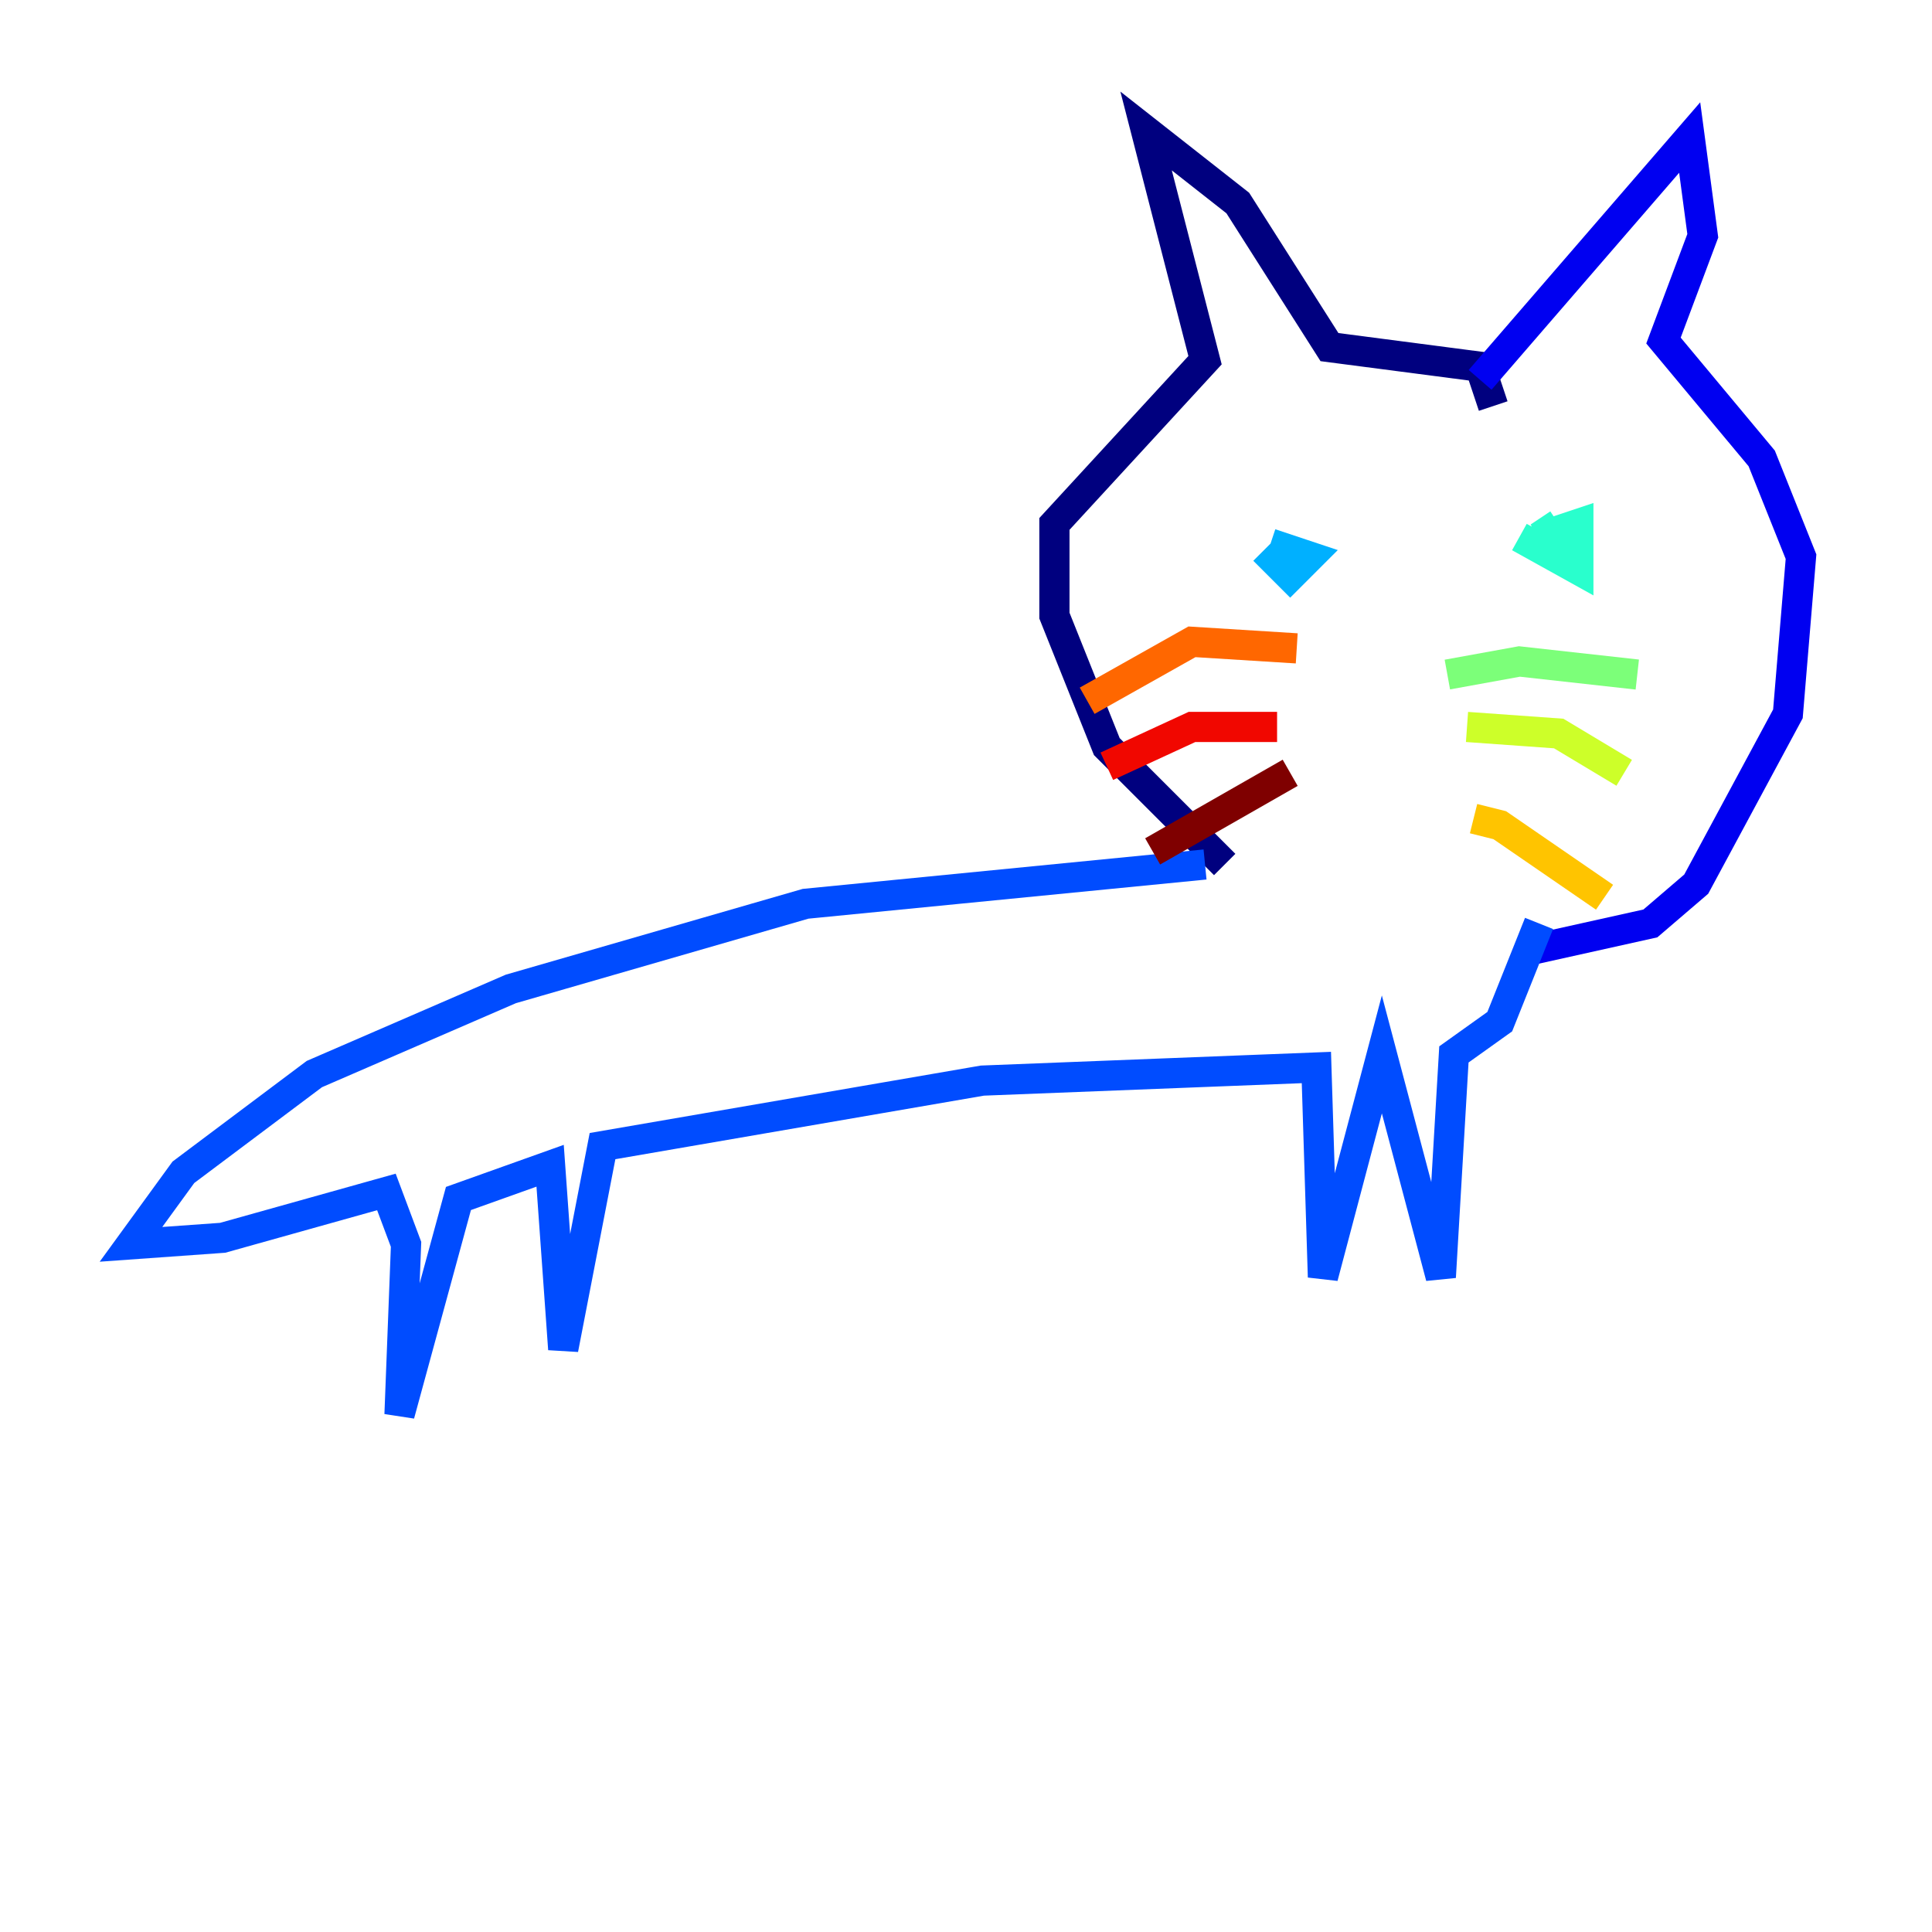<?xml version="1.0" encoding="utf-8" ?>
<svg baseProfile="tiny" height="128" version="1.2" viewBox="0,0,128,128" width="128" xmlns="http://www.w3.org/2000/svg" xmlns:ev="http://www.w3.org/2001/xml-events" xmlns:xlink="http://www.w3.org/1999/xlink"><defs /><polyline fill="none" points="81.139,57.275 73.329,49.464 69.858,40.786 69.858,34.712 79.837,23.864 75.932,8.678 82.007,13.451 88.081,22.997 98.061,24.298 98.929,26.902" stroke="#00007f" stroke-width="2" /><polyline fill="none" points="98.061,25.166 111.946,9.112 112.814,15.62 110.21,22.563 116.719,30.373 119.322,36.881 118.454,47.295 112.38,58.576 109.342,61.18 101.532,62.915" stroke="#0000f1" stroke-width="2" /><polyline fill="none" points="79.837,57.275 53.37,59.878 33.844,65.519 20.827,71.159 12.149,77.668 8.678,82.441 14.752,82.007 25.6,78.969 26.902,82.441 26.468,93.722 30.373,79.403 36.447,77.234 37.315,89.383 39.919,75.932 65.085,71.593 87.214,70.725 87.647,84.61 91.552,69.858 95.458,84.61 96.325,69.858 99.363,67.688 101.966,61.18" stroke="#004cff" stroke-width="2" /><polyline fill="none" points="83.742,36.447 85.478,38.183 86.78,36.881 84.176,36.014" stroke="#00b0ff" stroke-width="2" /><polyline fill="none" points="100.664,35.58 104.57,37.749 104.57,34.712 101.966,35.58 103.268,34.712" stroke="#29ffcd" stroke-width="2" /><polyline fill="none" points="95.891,44.691 100.664,43.824 108.475,44.691" stroke="#7cff79" stroke-width="2" /><polyline fill="none" points="97.193,48.163 103.268,48.597 107.607,51.2" stroke="#cdff29" stroke-width="2" /><polyline fill="none" points="97.627,54.237 99.363,54.671 106.305,59.444" stroke="#ffc400" stroke-width="2" /><polyline fill="none" points="85.912,42.956 78.969,42.522 72.027,46.427" stroke="#ff6700" stroke-width="2" /><polyline fill="none" points="84.61,48.163 78.969,48.163 73.329,50.766" stroke="#f10700" stroke-width="2" /><polyline fill="none" points="85.478,51.2 76.366,56.407" stroke="#7f0000" stroke-width="2" /></svg>